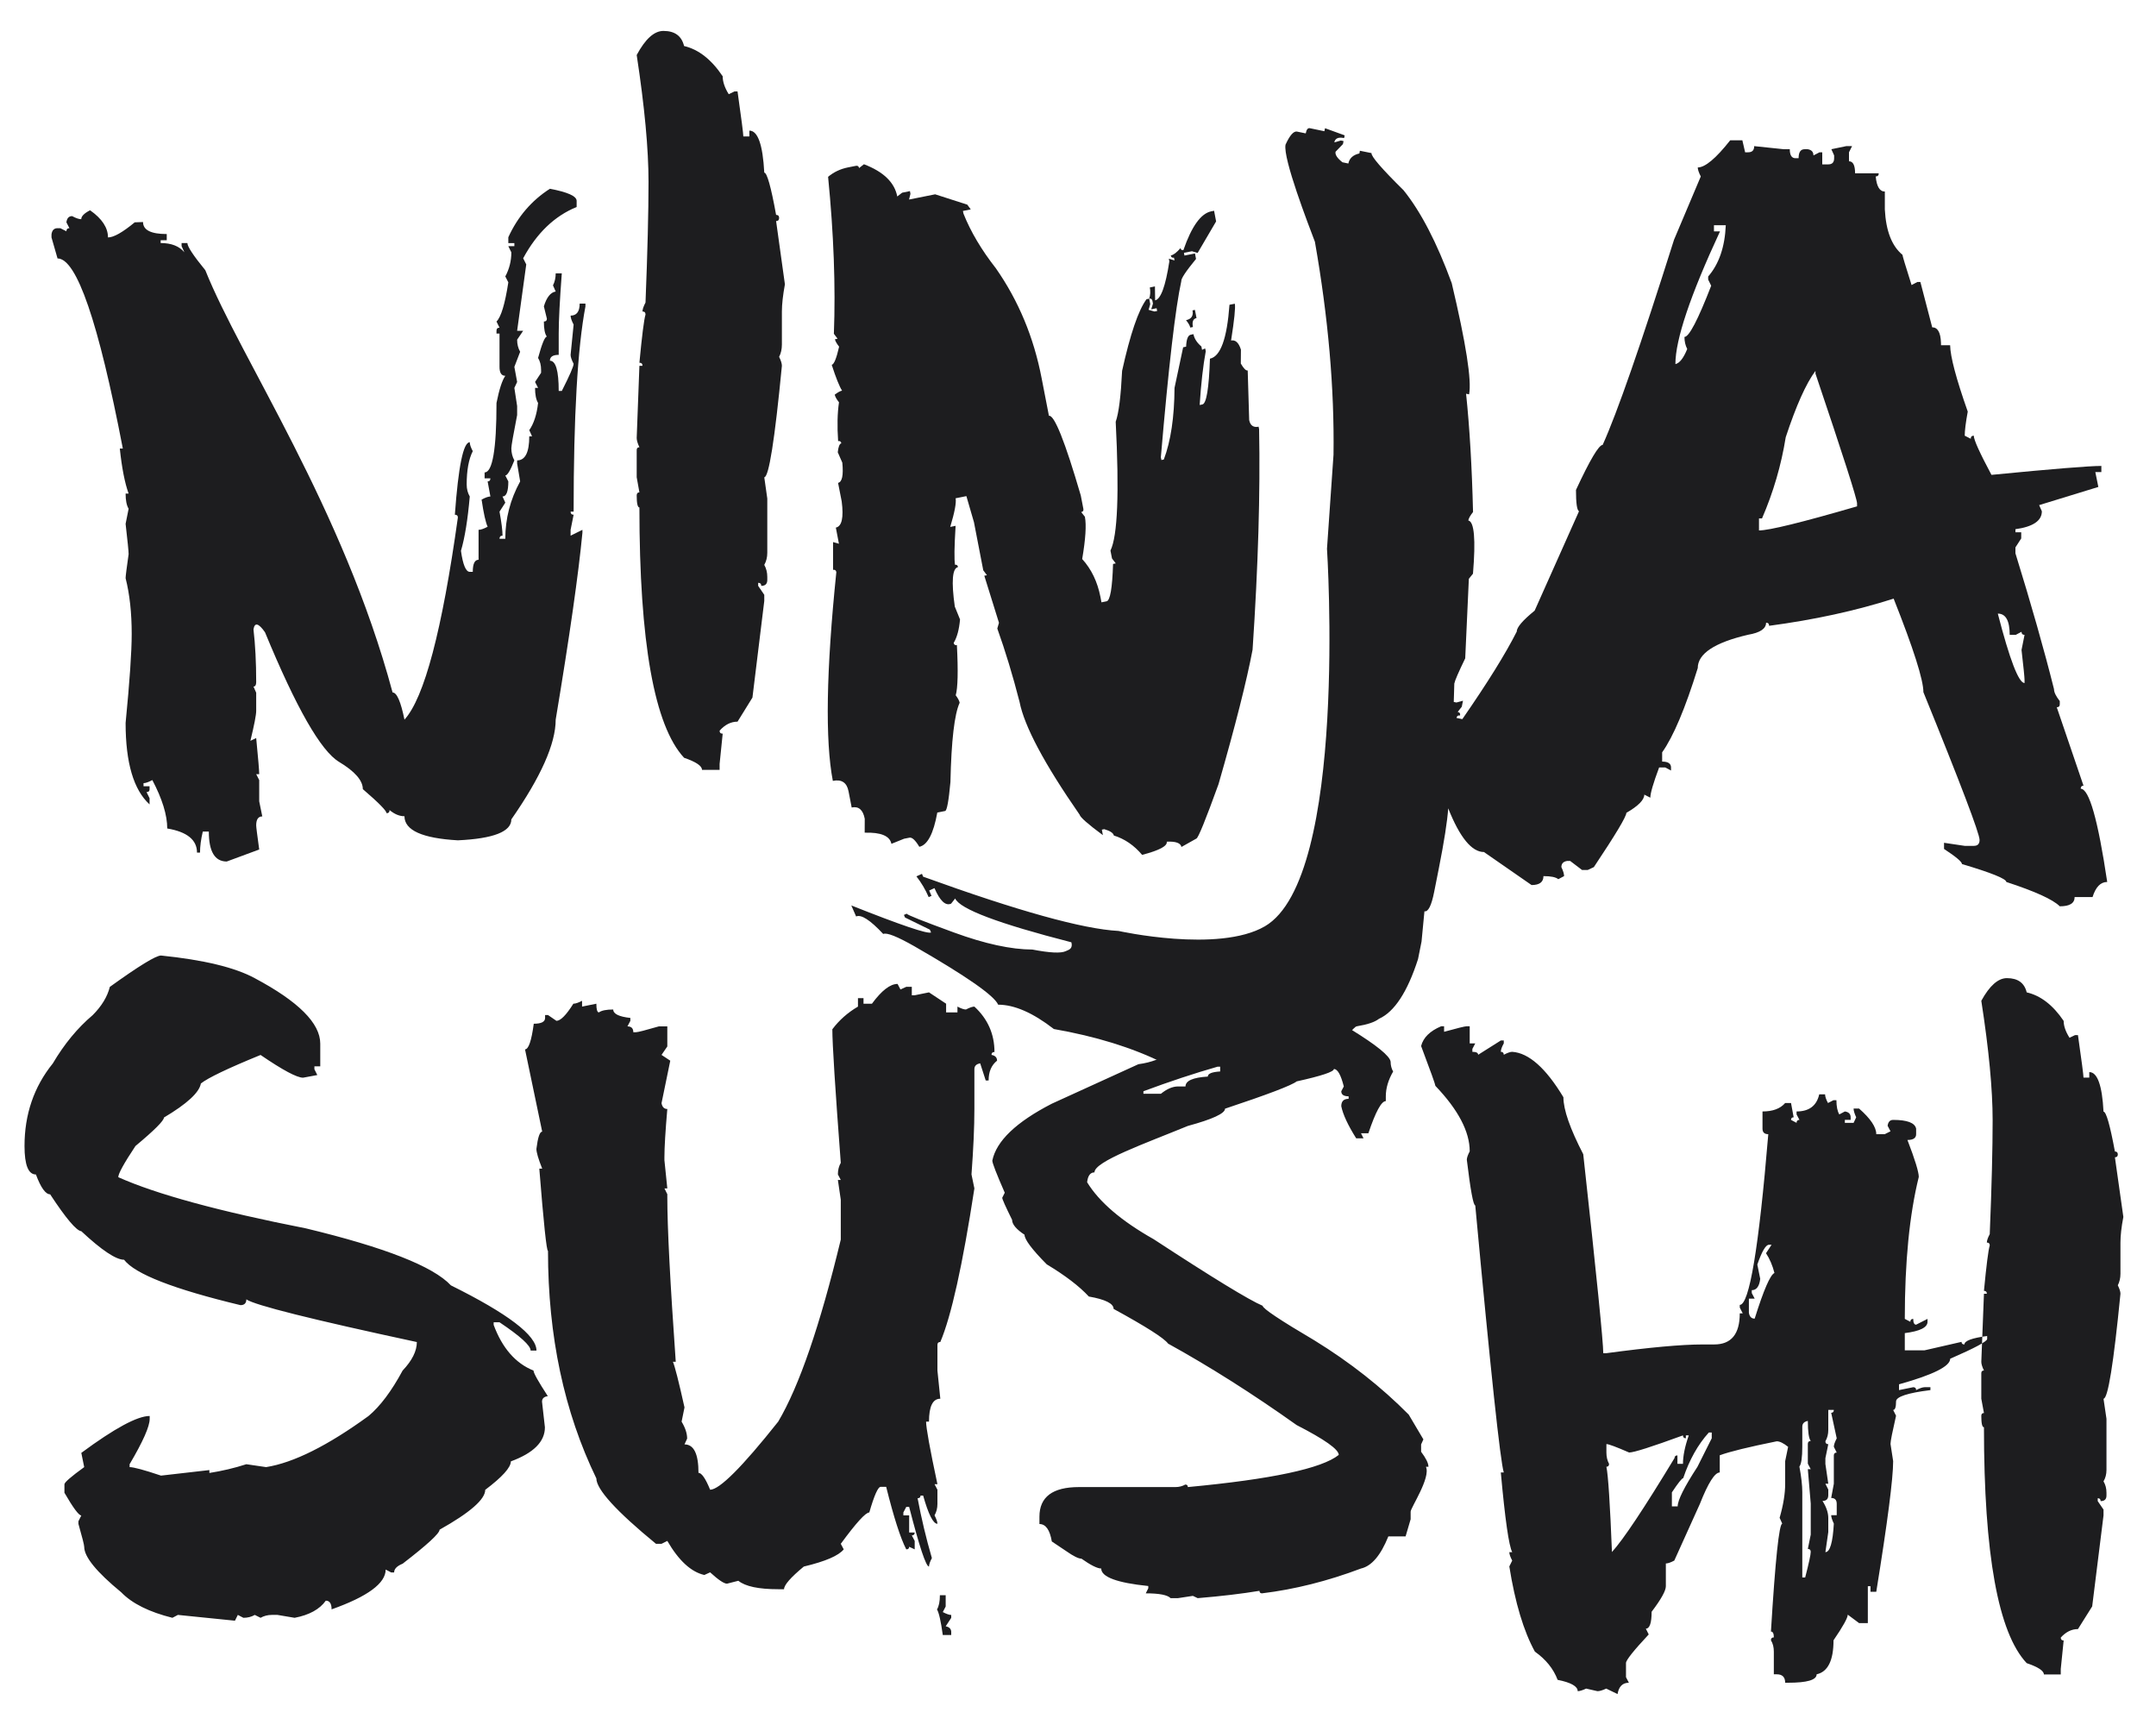 <svg width="35" height="28" viewBox="0 0 35 28" fill="none" xmlns="http://www.w3.org/2000/svg">
<path d="M14.025 2.666C14.342 2.787 14.522 2.961 14.566 3.189L14.645 3.128L14.772 3.102L14.78 3.147L14.757 3.239L15.181 3.154L15.703 3.322L15.759 3.399L15.632 3.424L15.641 3.468C15.757 3.76 15.932 4.055 16.166 4.354C16.534 4.88 16.782 5.475 16.91 6.141L17.028 6.749C17.115 6.731 17.288 7.162 17.545 8.042L17.587 8.259C17.593 8.289 17.581 8.306 17.552 8.312L17.612 8.388C17.638 8.522 17.623 8.751 17.568 9.074C17.718 9.239 17.816 9.444 17.864 9.688L17.881 9.777L17.964 9.76C18.022 9.749 18.057 9.546 18.069 9.154L18.113 9.145L18.052 9.065L18.027 8.937C18.143 8.699 18.171 8.002 18.112 6.846C18.162 6.705 18.196 6.429 18.216 6.019C18.348 5.423 18.48 5.036 18.612 4.857L18.656 4.848C18.675 4.791 18.678 4.73 18.666 4.666L18.749 4.649L18.752 4.875C18.844 4.856 18.921 4.646 18.983 4.243L18.975 4.199L19.067 4.227L19.058 4.182C19.029 4.188 19.012 4.176 19.006 4.147C19.051 4.138 19.103 4.098 19.164 4.027C19.169 4.054 19.185 4.065 19.211 4.06C19.345 3.673 19.496 3.463 19.665 3.43L19.709 3.421L19.742 3.594L19.442 4.106L19.35 4.078L19.22 4.104L19.228 4.148L19.399 4.114L19.416 4.203C19.249 4.406 19.17 4.527 19.177 4.564C19.082 4.993 18.971 5.946 18.845 7.423L18.854 7.467L18.893 7.459C19.006 7.161 19.064 6.773 19.067 6.296L19.207 5.637L19.255 5.627C19.26 5.506 19.285 5.442 19.331 5.433L19.374 5.424C19.388 5.496 19.431 5.563 19.503 5.624L19.514 5.679C19.534 5.667 19.551 5.66 19.565 5.657L19.574 5.701C19.531 5.933 19.498 6.224 19.475 6.574L19.519 6.565C19.585 6.552 19.626 6.304 19.642 5.822C19.814 5.787 19.919 5.496 19.959 4.947L20.046 4.93C20.058 4.992 20.038 5.191 19.985 5.527C20.056 5.513 20.109 5.562 20.145 5.675L20.143 5.901C20.189 5.981 20.226 6.019 20.255 6.013L20.279 6.819C20.297 6.907 20.348 6.943 20.432 6.926L20.44 6.967C20.46 7.997 20.425 9.189 20.334 10.546C20.239 11.049 20.055 11.777 19.781 12.729C19.57 13.312 19.45 13.607 19.421 13.612L19.179 13.748C19.167 13.684 19.087 13.655 18.941 13.662C18.954 13.732 18.821 13.803 18.541 13.876C18.41 13.721 18.257 13.616 18.082 13.562C18.074 13.522 18.022 13.487 17.926 13.459L17.887 13.467L17.904 13.556C17.66 13.376 17.535 13.265 17.527 13.225C16.953 12.398 16.628 11.787 16.551 11.392C16.441 10.963 16.32 10.566 16.19 10.202L16.217 10.109L15.979 9.345L16.022 9.337L15.962 9.257L15.811 8.476L15.688 8.053L15.513 8.088C15.527 8.158 15.498 8.312 15.426 8.553L15.513 8.535C15.492 8.877 15.489 9.088 15.504 9.168C15.531 9.163 15.547 9.175 15.552 9.205C15.46 9.223 15.442 9.437 15.5 9.846L15.585 10.055C15.57 10.22 15.536 10.346 15.482 10.435C15.487 10.465 15.505 10.477 15.534 10.471C15.556 10.896 15.549 11.167 15.515 11.286C15.551 11.334 15.573 11.374 15.579 11.407C15.494 11.591 15.444 12.02 15.429 12.695C15.401 13.002 15.372 13.158 15.343 13.164L15.216 13.189C15.154 13.533 15.056 13.718 14.924 13.745C14.86 13.638 14.806 13.588 14.764 13.597L14.677 13.614L14.471 13.697C14.446 13.569 14.301 13.508 14.037 13.516L14.038 13.29C14.01 13.145 13.94 13.084 13.826 13.107L13.775 12.845C13.748 12.703 13.663 12.646 13.52 12.675C13.394 12.02 13.412 10.89 13.577 9.286C13.571 9.256 13.553 9.244 13.524 9.25L13.524 8.799L13.619 8.826L13.569 8.564C13.666 8.544 13.698 8.403 13.664 8.139L13.605 7.838C13.671 7.824 13.694 7.715 13.674 7.51L13.6 7.341C13.61 7.25 13.629 7.202 13.658 7.196C13.652 7.166 13.635 7.154 13.606 7.16C13.589 6.915 13.594 6.705 13.62 6.53C13.58 6.48 13.557 6.438 13.551 6.406C13.601 6.368 13.641 6.346 13.67 6.341C13.627 6.274 13.571 6.135 13.502 5.922C13.539 5.915 13.579 5.816 13.622 5.627C13.582 5.576 13.559 5.536 13.554 5.507L13.597 5.498L13.537 5.418C13.566 4.649 13.535 3.799 13.443 2.87C13.535 2.793 13.643 2.742 13.767 2.717L13.894 2.692C13.923 2.686 13.941 2.698 13.946 2.728L14.025 2.666ZM19.398 5.03L19.424 5.163C19.369 5.174 19.349 5.222 19.366 5.308L19.322 5.317C19.317 5.287 19.294 5.247 19.254 5.197C19.341 5.179 19.376 5.126 19.359 5.038L19.398 5.03ZM18.656 4.848L18.673 4.936L18.646 5.029L18.741 5.056L18.785 5.048L18.776 5.003L18.689 5.021L18.717 4.928L18.708 4.883C18.702 4.854 18.685 4.842 18.656 4.848Z" fill="#1D1D1F"/>
<path d="M21.264 2.081L21.5 2.13L21.51 2.081L21.829 2.197L21.82 2.241C21.727 2.222 21.674 2.245 21.661 2.311L21.767 2.281L21.811 2.29L21.801 2.339L21.681 2.463C21.671 2.511 21.709 2.568 21.793 2.634L21.889 2.654C21.906 2.568 21.966 2.514 22.068 2.491L22.076 2.447L22.265 2.485C22.255 2.535 22.428 2.736 22.784 3.087C23.065 3.435 23.326 3.938 23.567 4.596C23.799 5.574 23.893 6.176 23.849 6.401L23.8 6.391C23.857 6.935 23.895 7.574 23.913 8.311C23.869 8.366 23.843 8.412 23.836 8.448C23.933 8.467 23.958 8.755 23.912 9.312L23.845 9.395L23.786 10.686C23.677 10.911 23.618 11.047 23.609 11.095L23.6 11.394L23.644 11.403L23.75 11.374L23.73 11.472L23.664 11.556C23.696 11.562 23.709 11.582 23.702 11.614C23.67 11.608 23.651 11.621 23.644 11.653L23.739 11.673C24.146 11.086 24.44 10.613 24.622 10.253C24.622 10.183 24.719 10.07 24.913 9.912L25.633 8.299C25.6 8.281 25.584 8.166 25.584 7.953C25.81 7.466 25.955 7.222 26.017 7.222C26.253 6.701 26.639 5.59 27.176 3.891L27.61 2.864C27.577 2.8 27.561 2.751 27.561 2.718C27.68 2.718 27.856 2.571 28.088 2.277H28.285L28.33 2.472H28.379C28.445 2.472 28.477 2.439 28.477 2.372L28.956 2.422H29.055C29.055 2.52 29.086 2.568 29.148 2.568H29.198C29.198 2.471 29.23 2.422 29.296 2.422H29.345C29.408 2.432 29.439 2.465 29.439 2.523L29.538 2.472H29.582V2.668H29.681C29.744 2.668 29.775 2.635 29.775 2.568V2.523L29.73 2.422L29.971 2.372H30.066L30.016 2.472V2.618C30.082 2.618 30.115 2.683 30.115 2.813H30.499C30.499 2.847 30.483 2.864 30.45 2.864C30.465 3.027 30.514 3.109 30.598 3.109V3.4C30.616 3.748 30.711 3.993 30.884 4.136C30.884 4.151 30.933 4.315 31.032 4.627L31.126 4.577H31.175L31.367 5.313C31.455 5.313 31.503 5.395 31.509 5.561L31.51 5.604H31.658C31.661 5.789 31.756 6.148 31.944 6.681C31.911 6.86 31.895 6.99 31.895 7.072L31.993 7.122C31.993 7.088 32.01 7.072 32.042 7.072C32.042 7.139 32.138 7.35 32.329 7.708C33.322 7.611 33.917 7.563 34.113 7.563V7.663H34.015L34.064 7.904L33.103 8.199L33.147 8.299C33.147 8.453 33.004 8.55 32.718 8.59V8.64H32.812V8.74L32.718 8.885V8.981C32.974 9.808 33.183 10.543 33.344 11.185C33.344 11.236 33.376 11.302 33.438 11.38V11.43C33.438 11.464 33.422 11.48 33.389 11.48L33.823 12.753C33.793 12.753 33.778 12.769 33.778 12.803C33.915 12.803 34.058 13.307 34.208 14.316C34.1 14.316 34.021 14.398 33.97 14.561H33.679C33.679 14.662 33.599 14.711 33.438 14.711C33.325 14.599 33.035 14.468 32.57 14.316C32.57 14.265 32.33 14.168 31.85 14.025C31.85 13.989 31.753 13.907 31.559 13.78V13.68L31.895 13.73H32.042C32.105 13.73 32.136 13.698 32.136 13.634C32.136 13.531 31.832 12.731 31.224 11.235C31.224 11.035 31.063 10.529 30.741 9.717C30.124 9.914 29.45 10.061 28.719 10.158C28.719 10.124 28.703 10.108 28.67 10.108C28.67 10.205 28.573 10.27 28.379 10.303C27.833 10.43 27.561 10.611 27.561 10.844C27.358 11.498 27.166 11.954 26.983 12.212V12.362C27.079 12.362 27.127 12.394 27.127 12.457V12.507L27.033 12.457H26.934C26.839 12.712 26.791 12.875 26.791 12.948L26.693 12.898C26.693 12.983 26.596 13.082 26.402 13.194C26.402 13.254 26.226 13.548 25.874 14.075L25.776 14.121H25.682L25.49 13.975H25.44C25.378 13.985 25.347 14.018 25.347 14.075C25.376 14.136 25.391 14.184 25.391 14.221L25.297 14.271C25.256 14.237 25.175 14.221 25.056 14.221C25.056 14.318 24.992 14.366 24.863 14.366L24.09 13.83C23.892 13.83 23.698 13.594 23.51 13.121C23.495 13.335 23.444 13.659 23.358 14.094L23.282 14.477C23.238 14.7 23.185 14.805 23.124 14.792L23.077 15.283L23.02 15.568C22.848 16.102 22.636 16.425 22.386 16.537C22.319 16.59 22.2 16.63 22.03 16.658L22.009 16.665C21.875 16.777 21.97 16.747 21.861 16.858C21.824 16.874 21.739 16.883 21.609 16.884V16.885C21.53 16.92 21.43 16.929 21.308 16.911C21.162 17.085 21.049 17.19 20.97 17.225L20.494 17.22C20.06 17.271 19.52 17.281 18.874 17.249C18.377 17.004 17.788 16.822 17.108 16.703C16.769 16.44 16.468 16.308 16.204 16.308C16.14 16.16 15.687 15.845 14.846 15.361C14.565 15.201 14.396 15.134 14.338 15.16C14.127 14.934 13.98 14.839 13.898 14.876L13.82 14.697C14.623 15.016 15.055 15.163 15.115 15.136L15.095 15.09L14.692 14.893L14.674 14.851L14.719 14.831C14.727 14.851 14.983 14.952 15.486 15.136C15.989 15.32 16.414 15.412 16.76 15.413C17.04 15.467 17.22 15.476 17.299 15.44L17.344 15.42C17.393 15.398 17.409 15.356 17.392 15.295C16.209 14.992 15.581 14.755 15.506 14.584L15.44 14.668C15.35 14.708 15.26 14.624 15.17 14.416L15.084 14.455L15.122 14.542L15.076 14.562C15.024 14.44 14.957 14.328 14.877 14.225L14.967 14.184L14.986 14.23C16.524 14.787 17.582 15.081 18.158 15.111C18.158 15.111 19.78 15.473 20.533 15.036C21.89 14.248 21.542 8.907 21.542 8.907L21.648 7.38C21.663 6.304 21.562 5.153 21.346 3.925C21.242 3.65 20.824 2.571 20.869 2.348C20.938 2.196 21.001 2.125 21.056 2.136L21.197 2.165C21.209 2.102 21.231 2.075 21.264 2.081ZM32.432 9.96C32.626 10.711 32.771 11.087 32.866 11.087V11.037C32.866 10.997 32.85 10.835 32.817 10.55L32.866 10.305C32.834 10.305 32.817 10.288 32.817 10.255L32.723 10.305H32.625C32.625 10.075 32.561 9.96 32.432 9.96ZM29.472 6.02C29.32 6.223 29.159 6.582 28.989 7.097C28.917 7.548 28.789 7.988 28.604 8.415H28.555V8.61C28.719 8.61 29.25 8.48 30.147 8.219V8.17C30.147 8.1 29.922 7.398 29.472 6.065V6.02ZM28.016 3.656H27.824V3.756H27.922C27.439 4.795 27.198 5.513 27.198 5.91C27.266 5.895 27.33 5.813 27.39 5.665C27.36 5.607 27.345 5.542 27.345 5.469C27.42 5.469 27.564 5.192 27.779 4.638L27.73 4.538V4.488C27.906 4.285 28.001 4.008 28.016 3.656Z" fill="#1D1D1F"/>
<path d="M7.433 13.64C6.855 13.607 6.566 13.477 6.566 13.249C6.485 13.249 6.405 13.216 6.324 13.149C6.324 13.183 6.308 13.2 6.275 13.2C6.275 13.16 6.147 13.03 5.89 12.809C5.89 12.669 5.762 12.522 5.506 12.368C5.21 12.192 4.809 11.491 4.302 10.263C4.197 10.113 4.134 10.098 4.115 10.216C4.144 10.465 4.159 10.75 4.159 11.071C4.159 11.12 4.144 11.144 4.115 11.144L4.159 11.244V11.539C4.159 11.603 4.128 11.765 4.065 12.025L4.159 11.98C4.192 12.316 4.208 12.512 4.208 12.566H4.159L4.208 12.662V13.007L4.258 13.252C4.192 13.252 4.159 13.301 4.159 13.398C4.159 13.425 4.176 13.555 4.208 13.789L3.681 13.984C3.487 13.984 3.39 13.822 3.39 13.498H3.292C3.262 13.625 3.247 13.739 3.247 13.839H3.198C3.198 13.633 3.037 13.502 2.715 13.448C2.715 13.23 2.634 12.968 2.473 12.662C2.41 12.695 2.363 12.712 2.33 12.712V12.762H2.428V12.812C2.428 12.842 2.412 12.857 2.379 12.857L2.428 12.957V13.057C2.169 12.821 2.039 12.38 2.039 11.735C2.105 11.062 2.138 10.58 2.138 10.289C2.138 9.947 2.105 9.645 2.039 9.385C2.039 9.355 2.055 9.224 2.088 8.994C2.088 8.952 2.072 8.788 2.039 8.503L2.088 8.258C2.055 8.203 2.039 8.121 2.039 8.012H2.088C2.026 7.84 1.978 7.596 1.945 7.281H1.994C1.598 5.223 1.244 4.195 0.934 4.195L0.836 3.854V3.804C0.845 3.737 0.878 3.704 0.934 3.704H0.979L1.078 3.754C1.078 3.721 1.094 3.704 1.127 3.704L1.078 3.609C1.086 3.542 1.118 3.508 1.171 3.508C1.234 3.542 1.283 3.558 1.319 3.558C1.319 3.51 1.367 3.462 1.462 3.413C1.656 3.549 1.753 3.696 1.753 3.854C1.845 3.854 1.99 3.772 2.187 3.609L2.322 3.604C2.322 3.734 2.45 3.799 2.707 3.799V3.899H2.608V3.945C2.781 3.945 2.909 3.995 2.993 4.095L2.948 3.995V3.945H3.042C3.042 4.002 3.139 4.149 3.333 4.386C3.908 5.825 5.568 8.241 6.373 11.24C6.442 11.24 6.506 11.387 6.566 11.681C6.888 11.327 7.177 10.233 7.433 8.4C7.433 8.37 7.417 8.355 7.384 8.355C7.441 7.57 7.521 7.178 7.626 7.178C7.626 7.214 7.642 7.262 7.675 7.323C7.609 7.453 7.576 7.634 7.576 7.864C7.576 7.937 7.593 8.002 7.626 8.059C7.593 8.438 7.545 8.732 7.483 8.941C7.515 9.168 7.563 9.282 7.626 9.282H7.675C7.675 9.152 7.706 9.086 7.769 9.086V8.6C7.805 8.6 7.854 8.583 7.916 8.55C7.884 8.48 7.851 8.333 7.818 8.109C7.881 8.076 7.928 8.059 7.961 8.059L7.916 7.814C7.946 7.814 7.961 7.797 7.961 7.764H7.867V7.668C7.995 7.668 8.06 7.293 8.06 6.541C8.104 6.32 8.152 6.173 8.203 6.1C8.14 6.1 8.109 6.052 8.109 5.955V5.414H8.06V5.369C8.06 5.336 8.076 5.319 8.109 5.319L8.06 5.219C8.134 5.146 8.198 4.934 8.252 4.583L8.203 4.487C8.268 4.366 8.301 4.236 8.301 4.096L8.252 3.996H8.35V3.946H8.252V3.851C8.404 3.518 8.629 3.255 8.927 3.064C9.217 3.119 9.361 3.184 9.361 3.26V3.36C9.003 3.506 8.714 3.783 8.493 4.192L8.543 4.292L8.395 5.369H8.493L8.395 5.514C8.395 5.587 8.411 5.652 8.444 5.71L8.35 5.955L8.395 6.2L8.35 6.296L8.395 6.591V6.737C8.333 7.055 8.301 7.235 8.301 7.277C8.301 7.35 8.318 7.415 8.35 7.473C8.285 7.637 8.236 7.718 8.203 7.718L8.252 7.814C8.252 7.978 8.221 8.059 8.158 8.059L8.203 8.159L8.109 8.305C8.142 8.483 8.158 8.614 8.158 8.695C8.125 8.695 8.109 8.712 8.109 8.745H8.203C8.203 8.418 8.283 8.108 8.444 7.814L8.395 7.523V7.473C8.526 7.473 8.592 7.343 8.592 7.082H8.637L8.592 6.982C8.666 6.876 8.714 6.729 8.735 6.541C8.702 6.487 8.686 6.405 8.686 6.296H8.735L8.686 6.2L8.784 6.051V6.005C8.784 5.929 8.768 5.864 8.735 5.81C8.798 5.579 8.845 5.464 8.878 5.464C8.845 5.422 8.829 5.34 8.829 5.219C8.862 5.219 8.878 5.204 8.878 5.173L8.829 4.973C8.874 4.825 8.938 4.745 9.021 4.732L8.977 4.632C9.006 4.575 9.021 4.51 9.021 4.437H9.12C9.087 4.877 9.07 5.202 9.07 5.414V5.76C8.975 5.76 8.927 5.791 8.927 5.855C9.023 5.855 9.07 6.019 9.07 6.346H9.12C9.248 6.094 9.312 5.947 9.312 5.905C9.279 5.841 9.263 5.793 9.263 5.76L9.312 5.269C9.279 5.205 9.263 5.157 9.263 5.123C9.361 5.123 9.41 5.058 9.41 4.928H9.504V4.973C9.376 5.646 9.312 6.756 9.312 8.305H9.263C9.263 8.338 9.279 8.355 9.312 8.355L9.263 8.6V8.695L9.455 8.6V8.646C9.392 9.309 9.248 10.321 9.021 11.681C9.021 12.072 8.781 12.611 8.301 13.3C8.301 13.499 8.012 13.613 7.433 13.64Z" fill="#1D1D1F"/>
<path d="M11.682 12.496H11.396C11.396 12.432 11.299 12.367 11.105 12.3C10.622 11.779 10.38 10.425 10.38 8.237C10.351 8.237 10.336 8.172 10.336 8.042C10.336 8.009 10.351 7.992 10.38 7.992L10.336 7.747V7.306C10.336 7.275 10.351 7.26 10.38 7.26C10.351 7.197 10.336 7.147 10.336 7.11L10.38 5.938H10.43C10.43 5.904 10.414 5.888 10.38 5.888C10.422 5.445 10.455 5.185 10.479 5.106C10.479 5.072 10.463 5.056 10.43 5.056C10.43 5.022 10.446 4.974 10.479 4.911C10.512 4.087 10.528 3.434 10.528 2.952C10.528 2.418 10.464 1.732 10.336 0.893C10.476 0.632 10.62 0.502 10.77 0.502C10.955 0.502 11.066 0.584 11.105 0.747C11.341 0.802 11.549 0.966 11.732 1.238C11.732 1.326 11.764 1.423 11.83 1.529L11.924 1.484H11.973C12.036 1.929 12.067 2.173 12.067 2.215H12.165V2.12C12.302 2.12 12.383 2.347 12.407 2.802C12.451 2.802 12.516 3.03 12.599 3.488C12.632 3.488 12.648 3.505 12.648 3.538C12.648 3.571 12.632 3.588 12.599 3.588L12.742 4.615C12.71 4.791 12.693 4.938 12.693 5.056V5.592C12.693 5.668 12.678 5.735 12.648 5.792C12.678 5.853 12.693 5.901 12.693 5.938C12.577 7.143 12.481 7.747 12.407 7.747L12.456 8.092V8.973C12.456 9.046 12.44 9.111 12.407 9.169C12.44 9.227 12.456 9.292 12.456 9.364V9.414C12.456 9.478 12.423 9.51 12.358 9.51C12.358 9.477 12.341 9.46 12.308 9.46V9.51L12.407 9.655V9.755L12.215 11.323L11.973 11.714C11.866 11.714 11.769 11.762 11.682 11.86C11.682 11.893 11.698 11.909 11.732 11.909L11.682 12.4V12.496Z" fill="#1D1D1F"/>
<path fill-rule="evenodd" clip-rule="evenodd" d="M3.814 26.307L2.888 26.213L2.799 26.26C2.421 26.166 2.144 26.028 1.967 25.845C1.567 25.516 1.367 25.271 1.367 25.108C1.367 25.08 1.336 24.956 1.273 24.735V24.693L1.32 24.599C1.28 24.599 1.188 24.476 1.046 24.23V24.093C1.046 24.062 1.153 23.969 1.367 23.814L1.32 23.583C1.86 23.184 2.23 22.984 2.43 22.984V23.031C2.43 23.154 2.321 23.399 2.104 23.767V23.814C2.17 23.814 2.34 23.86 2.614 23.952L3.399 23.862V23.909C3.604 23.877 3.804 23.83 3.999 23.767L4.32 23.814C4.766 23.743 5.32 23.466 5.983 22.984C6.171 22.827 6.356 22.581 6.536 22.247C6.69 22.084 6.767 21.93 6.767 21.784C5.056 21.416 4.133 21.185 3.999 21.091C3.999 21.153 3.967 21.185 3.904 21.185C2.821 20.925 2.191 20.68 2.014 20.448C1.883 20.448 1.651 20.294 1.32 19.985C1.24 19.977 1.071 19.777 0.814 19.386C0.74 19.386 0.663 19.279 0.583 19.064C0.46 19.064 0.398 18.91 0.398 18.602C0.398 18.088 0.551 17.641 0.857 17.262C1.043 16.947 1.258 16.686 1.504 16.478C1.65 16.332 1.743 16.179 1.783 16.019C2.254 15.68 2.531 15.51 2.614 15.51C3.308 15.581 3.816 15.704 4.136 15.878C4.844 16.255 5.199 16.609 5.199 16.94V17.309H5.104V17.356L5.151 17.45L4.92 17.493C4.82 17.493 4.59 17.37 4.23 17.124C3.698 17.341 3.376 17.496 3.261 17.587C3.236 17.733 3.036 17.917 2.661 18.14C2.661 18.191 2.507 18.345 2.199 18.602C2.013 18.882 1.92 19.05 1.92 19.108C2.537 19.384 3.553 19.661 4.967 19.939C6.247 20.247 7.031 20.555 7.32 20.864C8.246 21.323 8.709 21.676 8.709 21.922H8.614C8.614 21.841 8.446 21.689 8.109 21.463H8.014V21.506C8.154 21.883 8.37 22.13 8.661 22.247C8.661 22.287 8.739 22.425 8.893 22.662C8.83 22.671 8.799 22.701 8.799 22.752L8.846 23.168C8.846 23.402 8.661 23.586 8.293 23.721C8.293 23.82 8.154 23.974 7.877 24.183C7.877 24.337 7.63 24.553 7.136 24.83C7.136 24.89 6.936 25.074 6.536 25.382C6.444 25.419 6.398 25.467 6.398 25.524H6.351L6.261 25.477C6.261 25.699 5.969 25.915 5.383 26.123C5.383 26.029 5.351 25.982 5.289 25.982C5.189 26.122 5.02 26.215 4.783 26.26L4.504 26.213H4.414C4.346 26.213 4.284 26.229 4.23 26.26L4.136 26.213C4.081 26.245 4.02 26.26 3.951 26.26L3.861 26.213L3.814 26.307ZM12.728 25.796H12.633C12.316 25.796 12.101 25.751 11.986 25.659L11.802 25.706C11.754 25.706 11.662 25.645 11.528 25.522L11.434 25.565C11.219 25.516 11.019 25.332 10.833 25.012L10.739 25.059H10.649C10.003 24.529 9.681 24.174 9.681 23.997C9.158 22.918 8.896 21.687 8.896 20.305C8.873 20.305 8.826 19.86 8.755 18.969H8.802C8.739 18.812 8.708 18.705 8.708 18.648C8.731 18.462 8.762 18.369 8.802 18.369L8.523 17.033C8.58 17.033 8.628 16.895 8.665 16.617C8.788 16.617 8.849 16.586 8.849 16.523V16.476H8.896L9.033 16.57C9.099 16.57 9.191 16.478 9.308 16.292C9.342 16.292 9.389 16.276 9.449 16.245V16.339L9.681 16.292C9.681 16.386 9.695 16.433 9.723 16.433C9.766 16.402 9.843 16.386 9.955 16.386C9.955 16.457 10.048 16.503 10.233 16.523V16.57L10.186 16.66C10.249 16.66 10.281 16.692 10.281 16.755H10.323C10.355 16.755 10.479 16.723 10.696 16.66H10.833V16.986L10.739 17.123L10.881 17.217L10.739 17.907C10.751 17.97 10.782 18.001 10.833 18.001C10.802 18.361 10.786 18.622 10.786 18.785V18.832L10.833 19.29H10.786L10.833 19.384V19.431C10.833 19.925 10.879 20.817 10.97 22.104H10.924C10.955 22.176 11.018 22.422 11.112 22.845L11.065 23.076C11.125 23.176 11.155 23.268 11.155 23.351L11.112 23.445C11.264 23.445 11.339 23.599 11.339 23.907C11.39 23.907 11.454 23.999 11.528 24.181C11.679 24.181 12.048 23.813 12.633 23.076C12.973 22.503 13.312 21.517 13.649 20.121V19.474L13.602 19.153H13.649L13.602 19.063C13.602 18.992 13.618 18.929 13.649 18.875C13.558 17.67 13.512 16.947 13.512 16.707C13.623 16.559 13.762 16.436 13.928 16.339V16.202H14.018V16.292H14.155C14.312 16.078 14.451 15.971 14.571 15.971L14.618 16.061L14.712 16.018H14.802V16.155H14.849L15.081 16.108L15.359 16.292V16.433H15.543V16.339C15.604 16.371 15.649 16.386 15.681 16.386C15.741 16.355 15.787 16.339 15.818 16.339C16.035 16.539 16.144 16.785 16.144 17.076C16.112 17.076 16.096 17.091 16.096 17.123C16.157 17.134 16.186 17.166 16.186 17.217C16.095 17.289 16.049 17.395 16.049 17.538H16.002L15.912 17.26C15.849 17.271 15.818 17.303 15.818 17.354V18.001C15.818 18.292 15.802 18.646 15.771 19.063L15.818 19.29C15.627 20.535 15.442 21.366 15.265 21.783C15.233 21.783 15.218 21.799 15.218 21.83V22.246L15.265 22.704C15.142 22.704 15.081 22.828 15.081 23.076H15.034C15.034 23.176 15.095 23.515 15.218 24.091H15.171L15.218 24.181V24.413C15.218 24.481 15.202 24.543 15.171 24.597C15.202 24.657 15.218 24.703 15.218 24.734C15.149 24.734 15.072 24.581 14.986 24.276H14.944C14.944 24.304 14.928 24.319 14.896 24.319C14.957 24.644 15.034 24.968 15.128 25.291C15.096 25.351 15.081 25.397 15.081 25.428C15.032 25.428 14.925 25.105 14.759 24.46H14.712L14.665 24.55V24.597H14.759V24.875H14.849C14.849 24.907 14.834 24.922 14.802 24.922L14.849 25.012V25.149L14.759 25.107C14.759 25.135 14.744 25.149 14.712 25.149C14.618 24.967 14.509 24.628 14.386 24.134H14.296C14.254 24.134 14.192 24.273 14.112 24.55C14.052 24.55 13.898 24.72 13.649 25.059L13.697 25.149C13.614 25.252 13.398 25.345 13.049 25.428C12.835 25.605 12.728 25.728 12.728 25.796ZM15.442 26.539H15.305C15.274 26.314 15.242 26.175 15.211 26.124C15.242 26.073 15.258 25.995 15.258 25.893H15.352V26.077L15.305 26.167C15.365 26.198 15.411 26.214 15.442 26.214V26.261L15.352 26.398C15.412 26.409 15.442 26.441 15.442 26.492V26.539ZM26.259 27.498L26.075 27.409C26.015 27.437 25.968 27.451 25.933 27.451L25.749 27.409C25.689 27.437 25.643 27.451 25.612 27.451C25.612 27.372 25.503 27.31 25.286 27.267C25.218 27.087 25.095 26.935 24.917 26.809C24.735 26.478 24.596 26.017 24.502 25.426L24.549 25.331C24.517 25.271 24.502 25.226 24.502 25.194H24.549C24.495 25.094 24.433 24.663 24.364 23.901H24.412C24.355 23.715 24.2 22.27 23.949 19.566C23.917 19.566 23.872 19.32 23.812 18.825C23.812 18.794 23.828 18.748 23.859 18.688C23.859 18.369 23.673 18.014 23.302 17.626C23.302 17.606 23.225 17.39 23.07 16.979C23.105 16.842 23.213 16.735 23.396 16.658H23.443V16.748C23.66 16.688 23.783 16.658 23.812 16.658H23.859V16.936H23.949L23.902 17.026V17.073C23.965 17.073 23.996 17.089 23.996 17.121L24.364 16.889H24.412V16.936C24.38 16.994 24.364 17.039 24.364 17.073C24.396 17.073 24.412 17.089 24.412 17.121C24.472 17.089 24.517 17.073 24.549 17.073C24.817 17.091 25.095 17.336 25.38 17.81C25.38 18.013 25.488 18.321 25.702 18.735C25.919 20.709 26.027 21.785 26.027 21.965H26.075C26.775 21.871 27.298 21.823 27.643 21.823H27.828C28.105 21.823 28.243 21.655 28.243 21.318H28.291L28.243 21.224V21.181C28.398 21.181 28.552 20.257 28.706 18.41C28.643 18.41 28.612 18.38 28.612 18.32V18.041C28.778 18.041 28.901 17.996 28.98 17.904H29.075L29.118 18.136C29.089 18.136 29.075 18.15 29.075 18.178L29.165 18.226C29.165 18.194 29.18 18.178 29.212 18.178L29.165 18.089V18.041C29.368 18.041 29.491 17.949 29.533 17.763H29.628C29.628 17.797 29.643 17.845 29.675 17.904L29.765 17.858H29.812C29.812 17.96 29.828 18.037 29.859 18.089L29.949 18.041C30.012 18.05 30.043 18.082 30.043 18.136V18.178H29.949V18.226H30.091L30.133 18.136C30.105 18.076 30.091 18.029 30.091 17.994H30.18C30.366 18.157 30.459 18.296 30.459 18.41H30.596L30.69 18.363L30.643 18.273C30.652 18.21 30.682 18.178 30.733 18.178C30.962 18.178 31.086 18.226 31.106 18.32V18.41C31.106 18.473 31.059 18.504 30.965 18.504C31.088 18.824 31.149 19.024 31.149 19.104C30.998 19.715 30.922 20.483 30.922 21.408L31.012 21.455C31.012 21.424 31.028 21.408 31.059 21.408C31.059 21.471 31.075 21.502 31.106 21.502L31.291 21.408V21.455C31.291 21.547 31.168 21.608 30.922 21.639V21.918H31.244L31.843 21.781C31.843 21.809 31.859 21.823 31.89 21.823C31.89 21.764 32.014 21.718 32.259 21.686V21.734C32.259 21.773 32.059 21.881 31.659 22.055C31.659 22.177 31.382 22.316 30.828 22.47V22.564L31.059 22.517C31.091 22.517 31.106 22.533 31.106 22.564C31.166 22.533 31.212 22.517 31.244 22.517H31.338V22.564C30.966 22.61 30.78 22.672 30.78 22.748C30.78 22.84 30.765 22.886 30.733 22.886L30.78 22.98C30.721 23.24 30.69 23.392 30.69 23.438L30.733 23.717C30.733 23.999 30.642 24.706 30.459 25.837H30.365V25.747H30.322V26.346H30.18L29.996 26.209C29.996 26.261 29.919 26.399 29.765 26.625C29.765 26.953 29.673 27.137 29.491 27.177C29.491 27.269 29.336 27.314 29.028 27.314H28.98C28.98 27.223 28.935 27.177 28.843 27.177H28.796V26.809C28.796 26.738 28.781 26.676 28.749 26.625C28.749 26.593 28.765 26.578 28.796 26.578C28.796 26.515 28.781 26.483 28.749 26.483C28.82 25.316 28.882 24.732 28.933 24.732L28.89 24.637C28.951 24.426 28.98 24.242 28.98 24.085V23.717L29.028 23.485C28.953 23.425 28.892 23.395 28.843 23.395C28.389 23.487 28.08 23.562 27.918 23.622V23.901C27.838 23.901 27.73 24.07 27.596 24.41L27.18 25.331C27.12 25.363 27.075 25.378 27.043 25.378V25.747C27.043 25.821 26.966 25.959 26.812 26.162C26.812 26.345 26.78 26.436 26.718 26.436L26.765 26.53C26.519 26.793 26.396 26.948 26.396 26.993V27.224L26.443 27.314C26.34 27.314 26.279 27.376 26.259 27.498ZM28.485 21.404C28.631 20.939 28.738 20.692 28.806 20.663C28.775 20.541 28.729 20.433 28.669 20.342L28.759 20.205H28.716C28.665 20.205 28.602 20.312 28.528 20.526L28.575 20.758C28.561 20.88 28.515 20.942 28.438 20.942V20.989L28.485 21.079H28.391V21.31C28.402 21.373 28.433 21.404 28.485 21.404ZM29.633 25.194C29.707 25.194 29.753 25.039 29.77 24.731C29.742 24.671 29.727 24.625 29.727 24.594H29.817V24.41C29.817 24.347 29.787 24.315 29.727 24.315L29.77 24.084V23.626C29.77 23.594 29.786 23.578 29.817 23.578L29.77 23.484C29.77 23.453 29.786 23.407 29.817 23.347L29.727 22.932C29.756 22.932 29.77 22.916 29.77 22.885H29.68V23.21C29.68 23.279 29.665 23.34 29.633 23.394C29.633 23.426 29.649 23.442 29.68 23.442L29.633 23.669V23.763L29.68 24.084H29.633L29.68 24.178V24.268C29.68 24.331 29.649 24.363 29.586 24.363C29.649 24.462 29.68 24.555 29.68 24.641V24.868L29.633 25.194ZM29.305 25.605C29.365 25.373 29.395 25.235 29.395 25.189C29.395 25.158 29.379 25.142 29.348 25.142L29.395 24.91V24.405L29.348 23.848H29.395L29.348 23.758V23.437C29.348 23.406 29.364 23.39 29.395 23.39C29.364 23.35 29.348 23.241 29.348 23.064C29.288 23.076 29.258 23.107 29.258 23.159V23.48C29.258 23.657 29.242 23.766 29.211 23.805C29.242 23.971 29.258 24.11 29.258 24.221V25.605H29.305ZM27.235 24.451C27.235 24.351 27.342 24.137 27.556 23.809L27.788 23.346V23.252H27.741C27.563 23.449 27.425 23.696 27.325 23.993C27.305 23.993 27.243 24.07 27.141 24.224V24.451H27.235ZM26.168 25.192C26.351 24.992 26.689 24.484 27.184 23.667C27.184 23.639 27.2 23.624 27.231 23.624V23.761H27.321C27.321 23.633 27.352 23.479 27.415 23.299H27.368V23.346C27.337 23.346 27.321 23.33 27.321 23.299C26.815 23.484 26.524 23.577 26.447 23.577C26.238 23.486 26.115 23.44 26.078 23.44V23.577C26.078 23.646 26.092 23.707 26.121 23.761C26.121 23.793 26.107 23.808 26.078 23.808C26.107 23.948 26.137 24.41 26.168 25.192ZM33.454 27.18H33.18C33.18 27.12 33.087 27.059 32.901 26.996C32.438 26.505 32.207 25.229 32.207 23.167C32.178 23.167 32.164 23.106 32.164 22.983C32.164 22.951 32.178 22.936 32.207 22.936L32.164 22.704V22.289C32.164 22.26 32.178 22.246 32.207 22.246C32.178 22.186 32.164 22.139 32.164 22.105L32.207 21H32.254C32.254 20.968 32.238 20.953 32.207 20.953C32.247 20.536 32.278 20.29 32.301 20.216C32.301 20.184 32.286 20.169 32.254 20.169C32.254 20.137 32.27 20.091 32.301 20.032C32.333 19.255 32.348 18.64 32.348 18.186C32.348 17.683 32.287 17.036 32.164 16.245C32.298 16 32.437 15.877 32.58 15.877C32.757 15.877 32.864 15.954 32.901 16.108C33.127 16.16 33.327 16.314 33.501 16.571C33.501 16.654 33.533 16.745 33.596 16.845L33.685 16.802H33.733C33.793 17.222 33.823 17.452 33.823 17.492H33.917V17.402C34.048 17.402 34.126 17.616 34.148 18.044C34.191 18.044 34.253 18.26 34.333 18.691C34.364 18.691 34.38 18.707 34.38 18.738C34.38 18.77 34.364 18.785 34.333 18.785L34.47 19.753C34.438 19.919 34.423 20.057 34.423 20.169V20.674C34.423 20.745 34.408 20.808 34.38 20.863C34.408 20.92 34.423 20.965 34.423 21C34.311 22.136 34.22 22.704 34.148 22.704L34.196 23.03V23.861C34.196 23.929 34.18 23.991 34.148 24.045C34.18 24.099 34.196 24.16 34.196 24.229V24.276C34.196 24.336 34.164 24.366 34.101 24.366C34.101 24.335 34.086 24.319 34.054 24.319V24.366L34.148 24.503V24.598L33.964 26.075L33.733 26.443C33.63 26.443 33.537 26.489 33.454 26.581C33.454 26.612 33.47 26.628 33.501 26.628L33.454 27.09V27.18ZM18.562 17.713C18.99 17.554 19.392 17.421 19.767 17.314H19.808V17.392C19.674 17.4 19.607 17.427 19.607 17.475C19.366 17.489 19.245 17.543 19.245 17.635H19.126C19.036 17.635 18.943 17.675 18.846 17.754H18.562V17.713ZM23.148 23.808H23.189C23.189 23.75 23.149 23.67 23.07 23.565V23.446L23.107 23.364L22.869 22.962C22.426 22.514 21.916 22.113 21.34 21.758C20.78 21.428 20.499 21.24 20.497 21.195C20.276 21.101 19.686 20.741 18.729 20.115C18.205 19.819 17.844 19.511 17.648 19.19C17.66 19.084 17.7 19.03 17.767 19.03C17.767 18.851 18.587 18.562 19.283 18.276C19.685 18.167 19.887 18.073 19.887 17.996C20.58 17.765 20.968 17.618 21.05 17.553C21.453 17.464 21.654 17.397 21.654 17.352C21.714 17.352 21.767 17.446 21.815 17.635L21.774 17.713C21.774 17.768 21.813 17.795 21.893 17.795V17.836C21.813 17.836 21.774 17.876 21.774 17.956C21.801 18.09 21.882 18.264 22.016 18.477H22.135L22.094 18.395H22.214C22.331 18.047 22.425 17.873 22.497 17.873V17.795C22.497 17.664 22.537 17.529 22.616 17.393C22.589 17.346 22.575 17.292 22.575 17.233C22.563 17.141 22.349 16.967 21.934 16.711L21.252 16.51H21.21C21.027 16.51 20.826 16.551 20.61 16.633C19.857 16.792 19.375 16.952 19.163 17.113L19.081 17.073H19.003C18.866 17.179 18.692 17.246 18.481 17.274L17.075 17.915C16.496 18.213 16.174 18.521 16.109 18.839C16.109 18.878 16.176 19.052 16.311 19.36L16.27 19.442C16.27 19.465 16.323 19.584 16.43 19.8C16.43 19.872 16.497 19.953 16.632 20.042C16.632 20.119 16.752 20.28 16.993 20.523C17.294 20.704 17.521 20.878 17.676 21.045C17.944 21.092 18.078 21.159 18.078 21.246C18.605 21.534 18.9 21.722 18.962 21.809C19.641 22.184 20.337 22.625 21.05 23.132C21.505 23.365 21.733 23.527 21.733 23.616C21.457 23.837 20.64 24.011 19.283 24.138C19.283 24.11 19.269 24.097 19.242 24.097C19.194 24.124 19.141 24.138 19.081 24.138H17.515C17.088 24.138 16.874 24.298 16.874 24.619V24.738C16.976 24.738 17.043 24.832 17.075 25.021L17.314 25.181C17.428 25.261 17.509 25.3 17.556 25.3C17.708 25.407 17.815 25.46 17.877 25.46C17.877 25.597 18.132 25.692 18.641 25.744V25.781L18.6 25.863C18.819 25.863 18.953 25.889 19.003 25.941H19.122L19.365 25.904L19.443 25.941C19.828 25.909 20.163 25.869 20.446 25.822C20.446 25.849 20.46 25.863 20.487 25.863C21.017 25.799 21.552 25.664 22.094 25.46C22.266 25.421 22.414 25.247 22.538 24.939H22.818L22.9 24.66V24.537C22.9 24.474 23.23 23.984 23.148 23.808Z" fill="#1D1D1F"/>
</svg>
